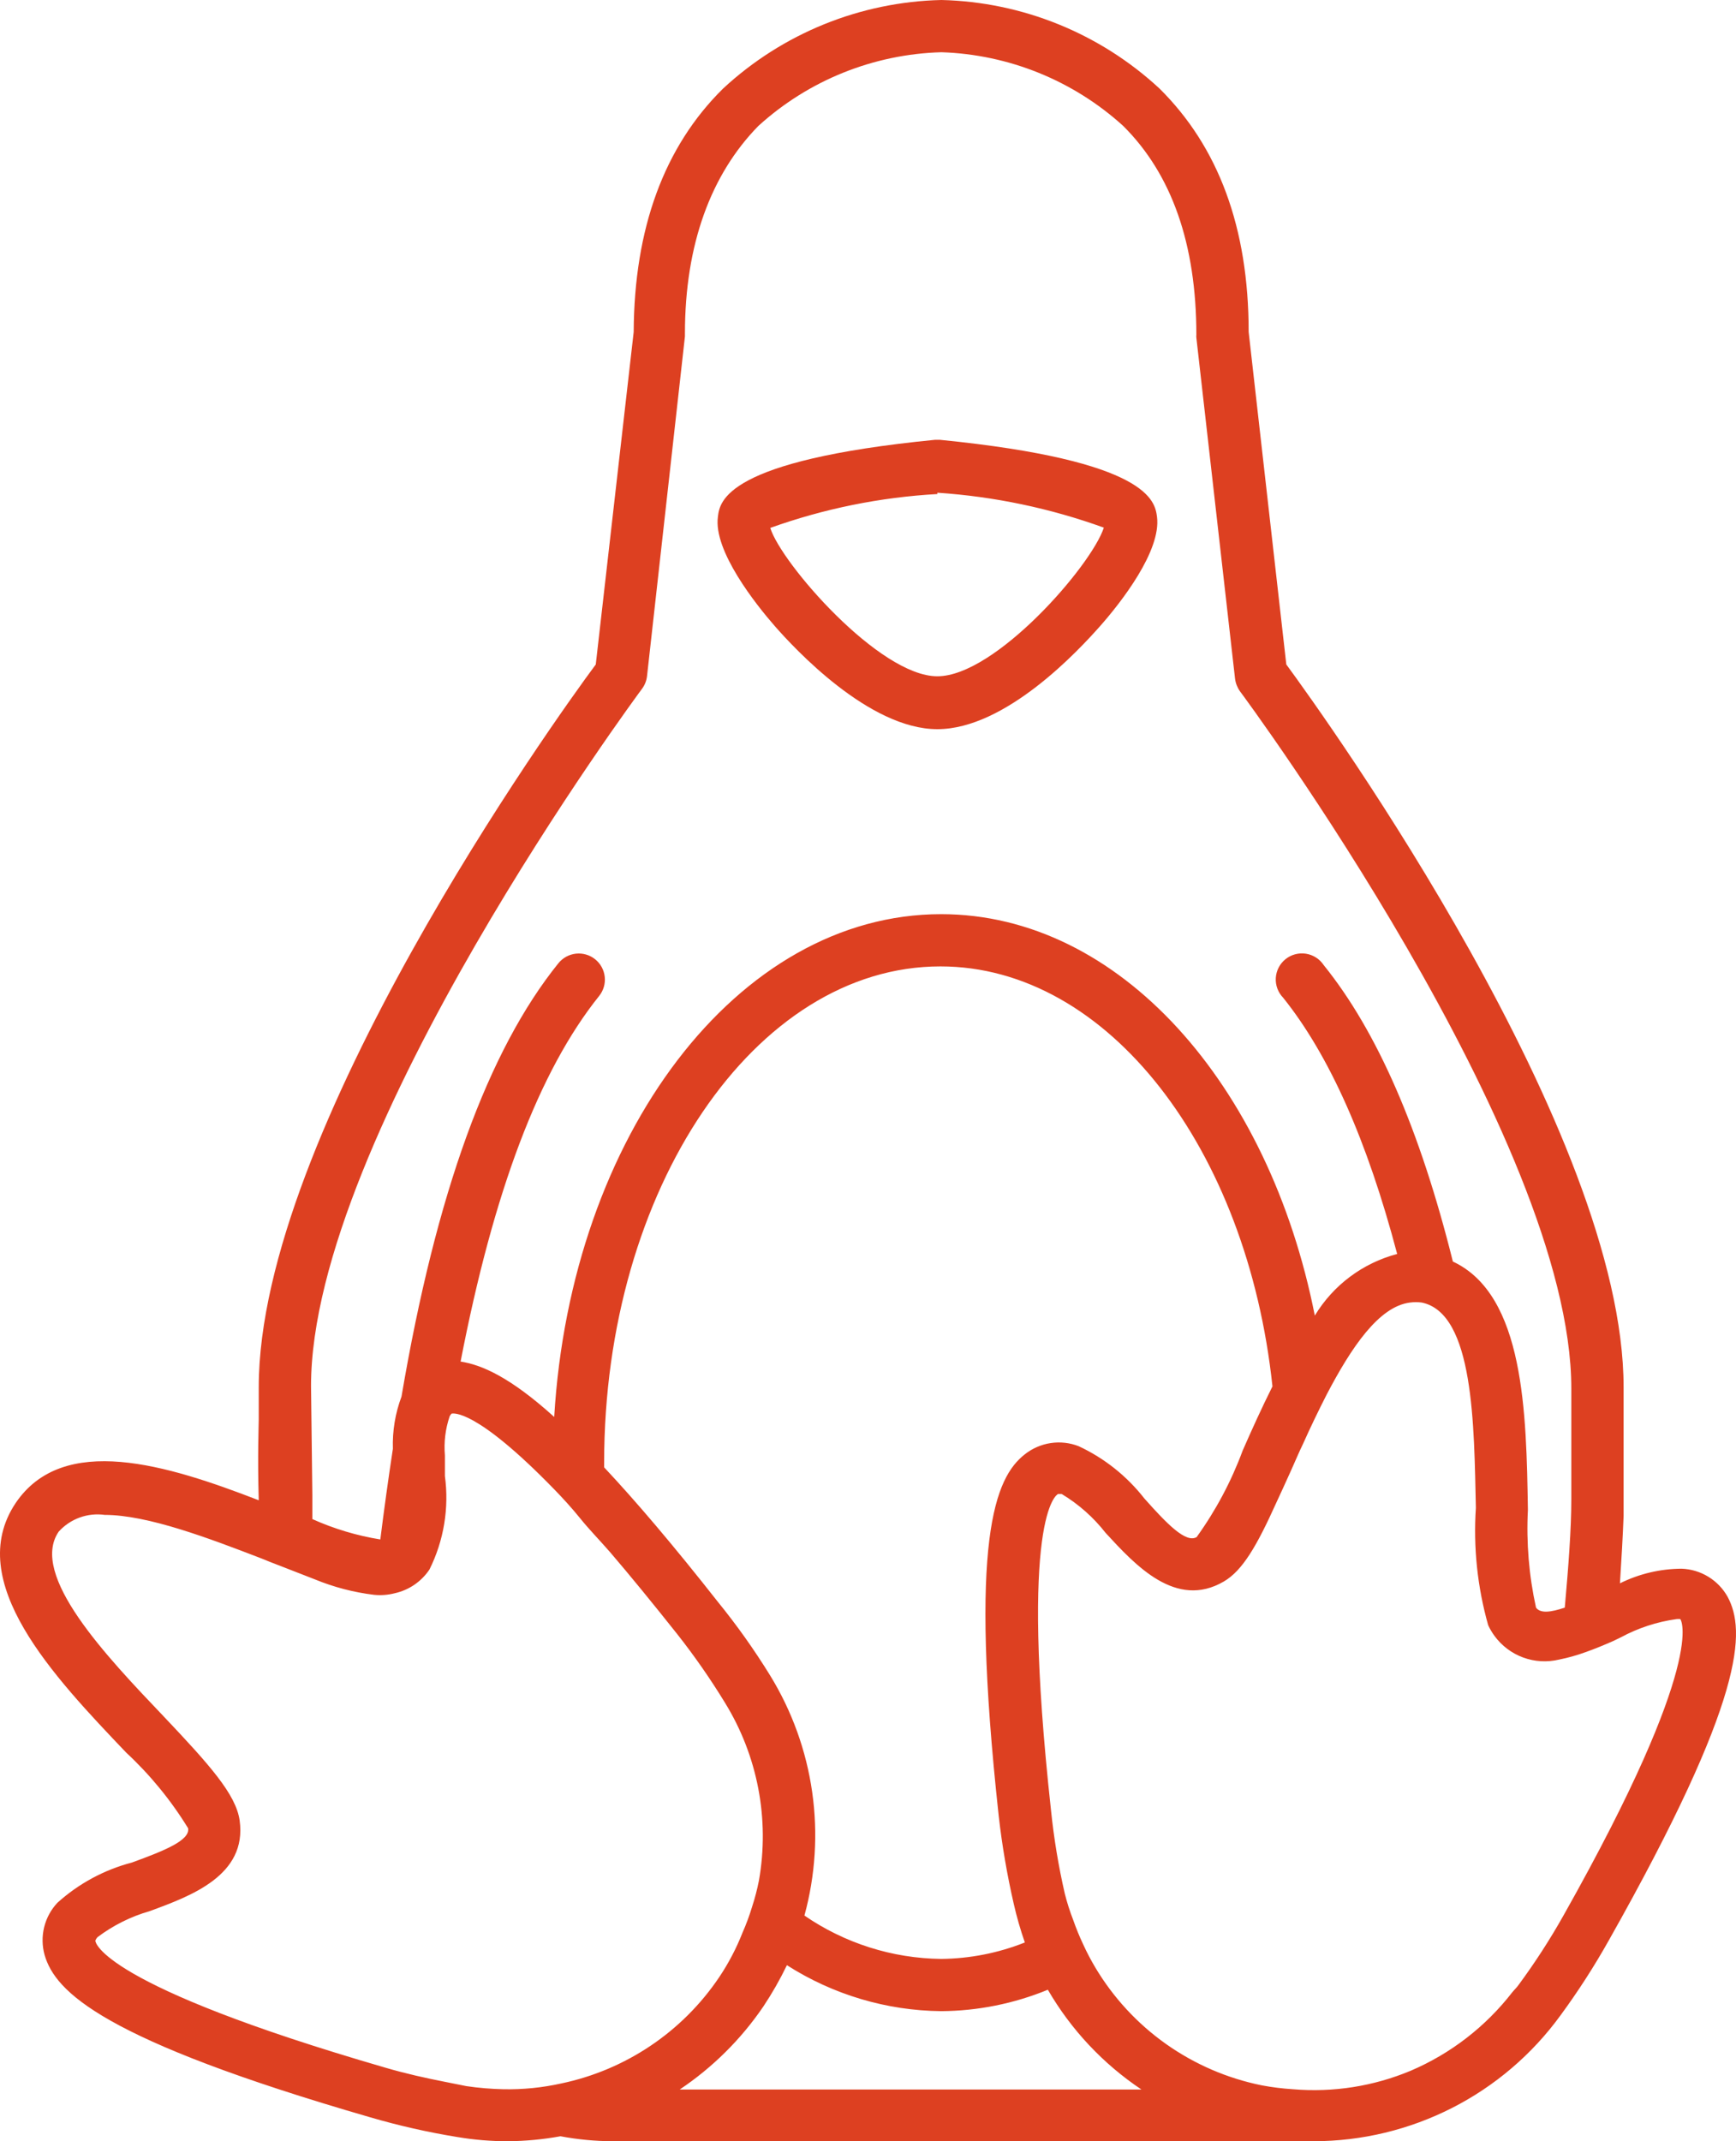 <svg width="150" height="185" viewBox="0 0 150 185" fill="none" xmlns="http://www.w3.org/2000/svg">
<path d="M80.99 63C86.912 63 93.239 56.144 95.04 54.111C96.841 52.077 100.354 47.598 99.971 44.65C99.791 43.325 99.341 39.805 81.215 38H80.787C62.661 39.782 62.188 43.325 62.031 44.65C61.625 47.598 65.341 52.26 66.962 54.111C68.583 55.962 75.068 63 80.99 63ZM80.99 42.57C85.9 42.897 90.742 43.912 95.378 45.587C94.319 48.855 86.011 58.43 80.99 58.43C75.968 58.43 67.48 48.626 66.556 45.61C71.207 43.945 76.066 42.96 80.99 42.685V42.57Z" fill="#DD4021"/>
<path d="M145.304 135.534C143.453 135.543 141.629 135.975 139.972 136.798C140.108 134.699 140.22 132.713 140.288 130.976C140.288 130.976 140.288 130.773 140.288 130.682V130.321C140.288 126.079 140.288 123.19 140.288 122.626V119.851C140.288 97.893 114.691 62.238 111.144 57.409L107.891 28.682C107.891 19.655 105.27 12.682 100.187 7.65C95.051 2.889 88.35 0.168 81.345 0C74.332 0.159 67.62 2.881 62.48 7.65C57.375 12.682 54.799 19.746 54.754 28.682L51.478 57.409C47.886 62.238 22.357 97.893 22.357 119.851V122.626C22.357 123.145 22.244 125.763 22.357 129.622C14.427 126.553 5.458 123.777 1.346 129.87C-3.173 136.64 4.622 144.832 10.902 151.421C12.976 153.349 14.778 155.551 16.257 157.965C16.415 159.003 14.246 159.883 11.399 160.921C9.005 161.548 6.797 162.74 4.961 164.397C4.404 164.991 4.009 165.718 3.815 166.509C3.621 167.299 3.635 168.126 3.854 168.91C4.78 172.092 8.824 176.222 31.958 182.924C34.443 183.651 36.971 184.224 39.527 184.639C40.975 184.882 42.441 185.003 43.91 185C45.425 184.986 46.937 184.843 48.428 184.571C49.918 184.851 51.431 184.995 52.947 185H109.653C110.331 185 110.986 185 111.619 185C112.251 185 112.884 185 113.516 185C117.672 184.994 121.768 184.008 125.47 182.122C129.173 180.236 132.376 177.503 134.821 174.145C136.354 172.06 137.757 169.882 139.023 167.624V167.624C150.839 146.682 150.839 140.882 149.28 137.971C148.884 137.257 148.309 136.658 147.612 136.231C146.916 135.804 146.121 135.564 145.304 135.534ZM26.875 119.738C26.875 98.142 55.183 59.891 55.477 59.508C55.712 59.191 55.86 58.817 55.906 58.425L59.182 29.066V28.817C59.182 21.1 61.441 15.052 65.531 10.877C69.87 6.934 75.481 4.676 81.345 4.513V4.513C87.169 4.705 92.736 6.961 97.047 10.877C101.249 15.052 103.372 21.1 103.372 28.93C103.362 29.013 103.362 29.096 103.372 29.178L106.716 58.65C106.768 59.041 106.915 59.413 107.145 59.733C107.439 60.117 135.77 98.367 135.77 119.963V129.532C135.77 132.127 135.521 135.354 135.205 138.897C133.985 139.303 133.104 139.416 132.72 138.897C132.11 136.127 131.874 133.289 132.019 130.457C131.884 122.107 131.726 111.885 125.536 108.996C122.689 97.577 118.984 89.092 114.375 83.383C114.201 83.121 113.975 82.898 113.71 82.729C113.445 82.559 113.148 82.447 112.837 82.399C112.526 82.351 112.209 82.368 111.905 82.45C111.601 82.531 111.318 82.675 111.073 82.873C110.828 83.07 110.627 83.316 110.483 83.595C110.339 83.874 110.255 84.18 110.236 84.494C110.217 84.808 110.264 85.122 110.374 85.416C110.484 85.711 110.654 85.979 110.873 86.204C114.849 91.168 118.125 98.503 120.723 108.342C117.748 109.126 115.196 111.036 113.607 113.667C109.653 93.651 96.708 78.983 81.322 78.983C63.7 78.983 49.332 98.142 47.886 122.423C44.045 118.948 41.583 117.91 39.798 117.639C42.645 102.926 46.576 92.522 51.772 86.046C52.144 85.581 52.317 84.988 52.253 84.397C52.19 83.805 51.895 83.262 51.433 82.887C51.202 82.699 50.936 82.559 50.651 82.475C50.365 82.39 50.066 82.363 49.77 82.394C49.474 82.426 49.187 82.516 48.925 82.658C48.664 82.801 48.434 82.993 48.247 83.225C42.17 90.762 37.674 103.106 34.692 120.663C34.151 122.104 33.898 123.638 33.947 125.176C33.562 127.704 33.201 130.299 32.862 133.007C30.835 132.68 28.86 132.088 26.988 131.247C26.988 130.509 26.988 129.81 26.988 129.148L26.875 119.738ZM86.293 156.882C86.584 159.455 87.022 162.009 87.603 164.532C87.858 165.647 88.175 166.747 88.552 167.827C86.251 168.742 83.799 169.224 81.322 169.249C77.099 169.199 72.986 167.895 69.507 165.502C70.457 162.027 70.685 158.394 70.176 154.827C69.667 151.26 68.432 147.836 66.547 144.764C65.181 142.547 63.672 140.421 62.029 138.4C58.143 133.458 54.912 129.667 52.201 126.778C52.201 126.643 52.201 126.508 52.201 126.372C52.201 102.723 65.237 83.496 81.255 83.496C95.759 83.496 107.778 99.293 109.947 119.783C109.021 121.633 108.162 123.529 107.371 125.334C106.389 127.992 105.051 130.504 103.395 132.804C102.469 133.345 100.842 131.675 98.877 129.464C97.369 127.534 95.426 125.987 93.206 124.951C92.437 124.65 91.602 124.557 90.785 124.68C89.969 124.803 89.199 125.137 88.552 125.65C85.977 127.659 83.695 132.984 86.293 156.882ZM48.473 180.013C46.849 180.372 45.189 180.539 43.526 180.509C42.444 180.486 41.365 180.396 40.295 180.238L38.487 179.877C36.77 179.539 35.031 179.155 33.269 178.636C8.711 171.505 8.236 167.804 8.236 167.669C8.279 167.561 8.34 167.462 8.417 167.376C9.772 166.352 11.303 165.587 12.936 165.119C16.505 163.81 21.363 162.027 20.707 157.288C20.391 155.032 18.109 152.482 14.111 148.262C9.208 143.117 2.498 136.076 5.074 132.33C5.568 131.783 6.189 131.366 6.882 131.114C7.575 130.862 8.319 130.784 9.05 130.886C12.777 130.886 18.087 132.917 22.605 134.654L23.328 134.948L24.955 135.579L27.214 136.459C28.848 137.131 30.566 137.579 32.32 137.791C32.918 137.851 33.522 137.805 34.105 137.655C35.334 137.384 36.41 136.648 37.109 135.602C38.352 133.102 38.816 130.289 38.442 127.523C38.442 126.936 38.442 126.35 38.442 125.74C38.345 124.604 38.484 123.459 38.849 122.378C38.89 122.283 38.952 122.198 39.03 122.13C39.165 122.13 41.063 121.656 47.886 128.674C48.609 129.419 49.4 130.276 50.145 131.201C50.891 132.127 51.794 133.052 52.721 134.113C54.46 136.144 56.358 138.468 58.527 141.198C60.014 143.086 61.386 145.06 62.639 147.111C65.468 151.702 66.513 157.17 65.576 162.479C65.425 163.242 65.229 163.995 64.988 164.735C64.756 165.504 64.477 166.257 64.152 166.992C63.623 168.339 62.948 169.626 62.142 170.828C58.96 175.554 54.055 178.85 48.473 180.013ZM58.73 180.532C61.578 178.625 64.033 176.188 65.96 173.356C66.719 172.216 67.399 171.024 67.993 169.79C71.975 172.336 76.594 173.713 81.322 173.762C84.485 173.741 87.615 173.113 90.54 171.911C92.543 175.363 95.309 178.312 98.628 180.532H58.73ZM135.115 165.457C133.939 167.552 132.633 169.572 131.206 171.505C131.048 171.731 130.845 171.911 130.664 172.137C128.366 175.101 125.349 177.432 121.898 178.907C118.688 180.252 115.2 180.801 111.732 180.509C110.822 180.452 109.916 180.339 109.021 180.171C106.042 179.569 103.222 178.35 100.743 176.594C98.264 174.837 96.182 172.581 94.629 169.971C94.247 169.328 93.9 168.665 93.59 167.985C93.267 167.301 92.981 166.6 92.731 165.886C92.445 165.149 92.204 164.396 92.009 163.629C91.46 161.242 91.06 158.823 90.811 156.386C88.032 130.976 91.286 129.148 91.421 129.08H91.737C93.198 129.959 94.485 131.099 95.533 132.443C98.109 135.241 101.61 139.055 105.745 136.64C107.371 135.692 108.614 133.526 110.263 129.87C110.67 128.99 111.099 128.065 111.573 127.004C112.048 125.943 112.229 125.492 112.59 124.747C113.223 123.326 113.923 121.882 114.623 120.505C116.77 116.398 119.142 112.877 121.83 112.539C122.168 112.494 122.51 112.494 122.847 112.539C127.365 113.464 127.365 123.168 127.524 130.276C127.296 133.689 127.655 137.117 128.585 140.409C128.734 140.735 128.916 141.045 129.128 141.334C129.75 142.189 130.613 142.84 131.606 143.206C132.599 143.571 133.679 143.634 134.708 143.387C135.476 143.235 136.231 143.023 136.967 142.756C137.803 142.462 138.616 142.124 139.385 141.785L140.04 141.469C141.536 140.659 143.166 140.124 144.852 139.89C144.964 139.876 145.078 139.876 145.191 139.89C145.191 139.89 147.653 143.207 135.115 165.457Z" fill="#DD4021"/>
</svg>
